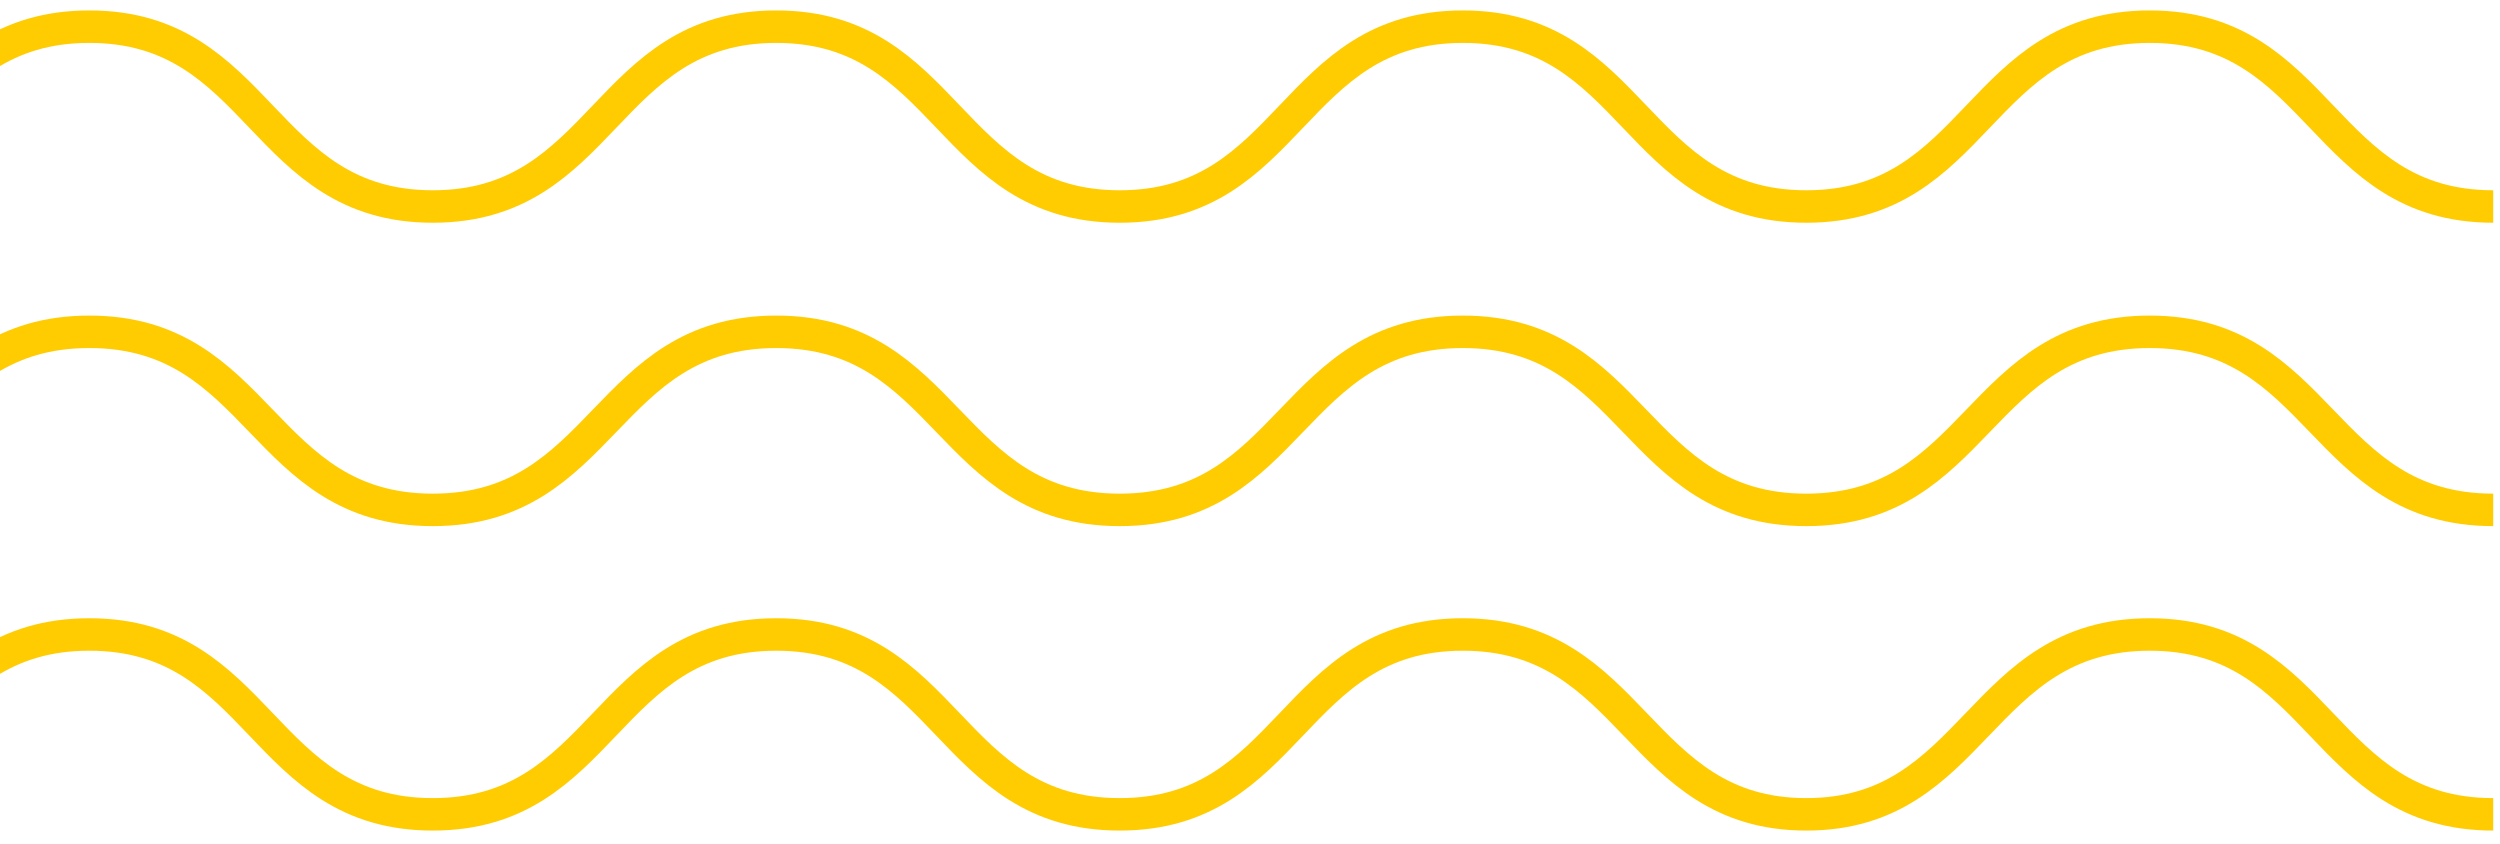 <svg width="154" height="52" viewBox="0 0 154 52" fill="none" xmlns="http://www.w3.org/2000/svg">
<path d="M153.582 50.163C143.003 50.163 143.003 39.084 132.425 39.084C121.846 39.084 121.733 50.163 111.267 50.163C100.802 50.163 100.689 39.084 90.11 39.084C79.531 39.084 79.554 50.163 68.975 50.163C58.396 50.163 58.396 39.084 47.818 39.084C37.239 39.084 37.239 50.163 26.66 50.163C16.082 50.163 16.082 39.084 5.503 39.084C-5.076 39.084 -5.098 50.163 -15.677 50.163C-26.256 50.163 -26.256 39.084 -36.834 39.084" stroke="#FFCC02" stroke-width="2" stroke-miterlimit="10"/>
<path d="M153.582 31.409C143.003 31.409 143.003 20.44 132.425 20.44C121.846 20.44 121.846 31.409 111.267 31.409C100.689 31.409 100.689 20.44 90.11 20.44C79.531 20.44 79.554 31.409 68.975 31.409C58.396 31.409 58.396 20.44 47.818 20.44C37.239 20.44 37.239 31.409 26.66 31.409C16.082 31.409 16.082 20.44 5.503 20.44C-5.076 20.44 -5.098 31.409 -15.677 31.409C-26.256 31.409 -26.256 20.44 -36.834 20.44" stroke="#FFCC02" stroke-width="2" stroke-miterlimit="10"/>
<path d="M153.582 12.721C143.003 12.721 143.003 1.643 132.425 1.643C121.846 1.643 121.846 12.721 111.267 12.721C100.689 12.721 100.689 1.643 90.11 1.643C79.531 1.643 79.554 12.721 68.975 12.721C58.396 12.721 58.396 1.643 47.818 1.643C37.239 1.643 37.239 12.721 26.66 12.721C16.082 12.721 16.082 1.643 5.503 1.643C-5.076 1.643 -5.098 12.721 -15.677 12.721C-26.256 12.721 -26.256 1.643 -36.834 1.643" stroke="#FFCC02" stroke-width="2" stroke-miterlimit="10"/>
</svg>
